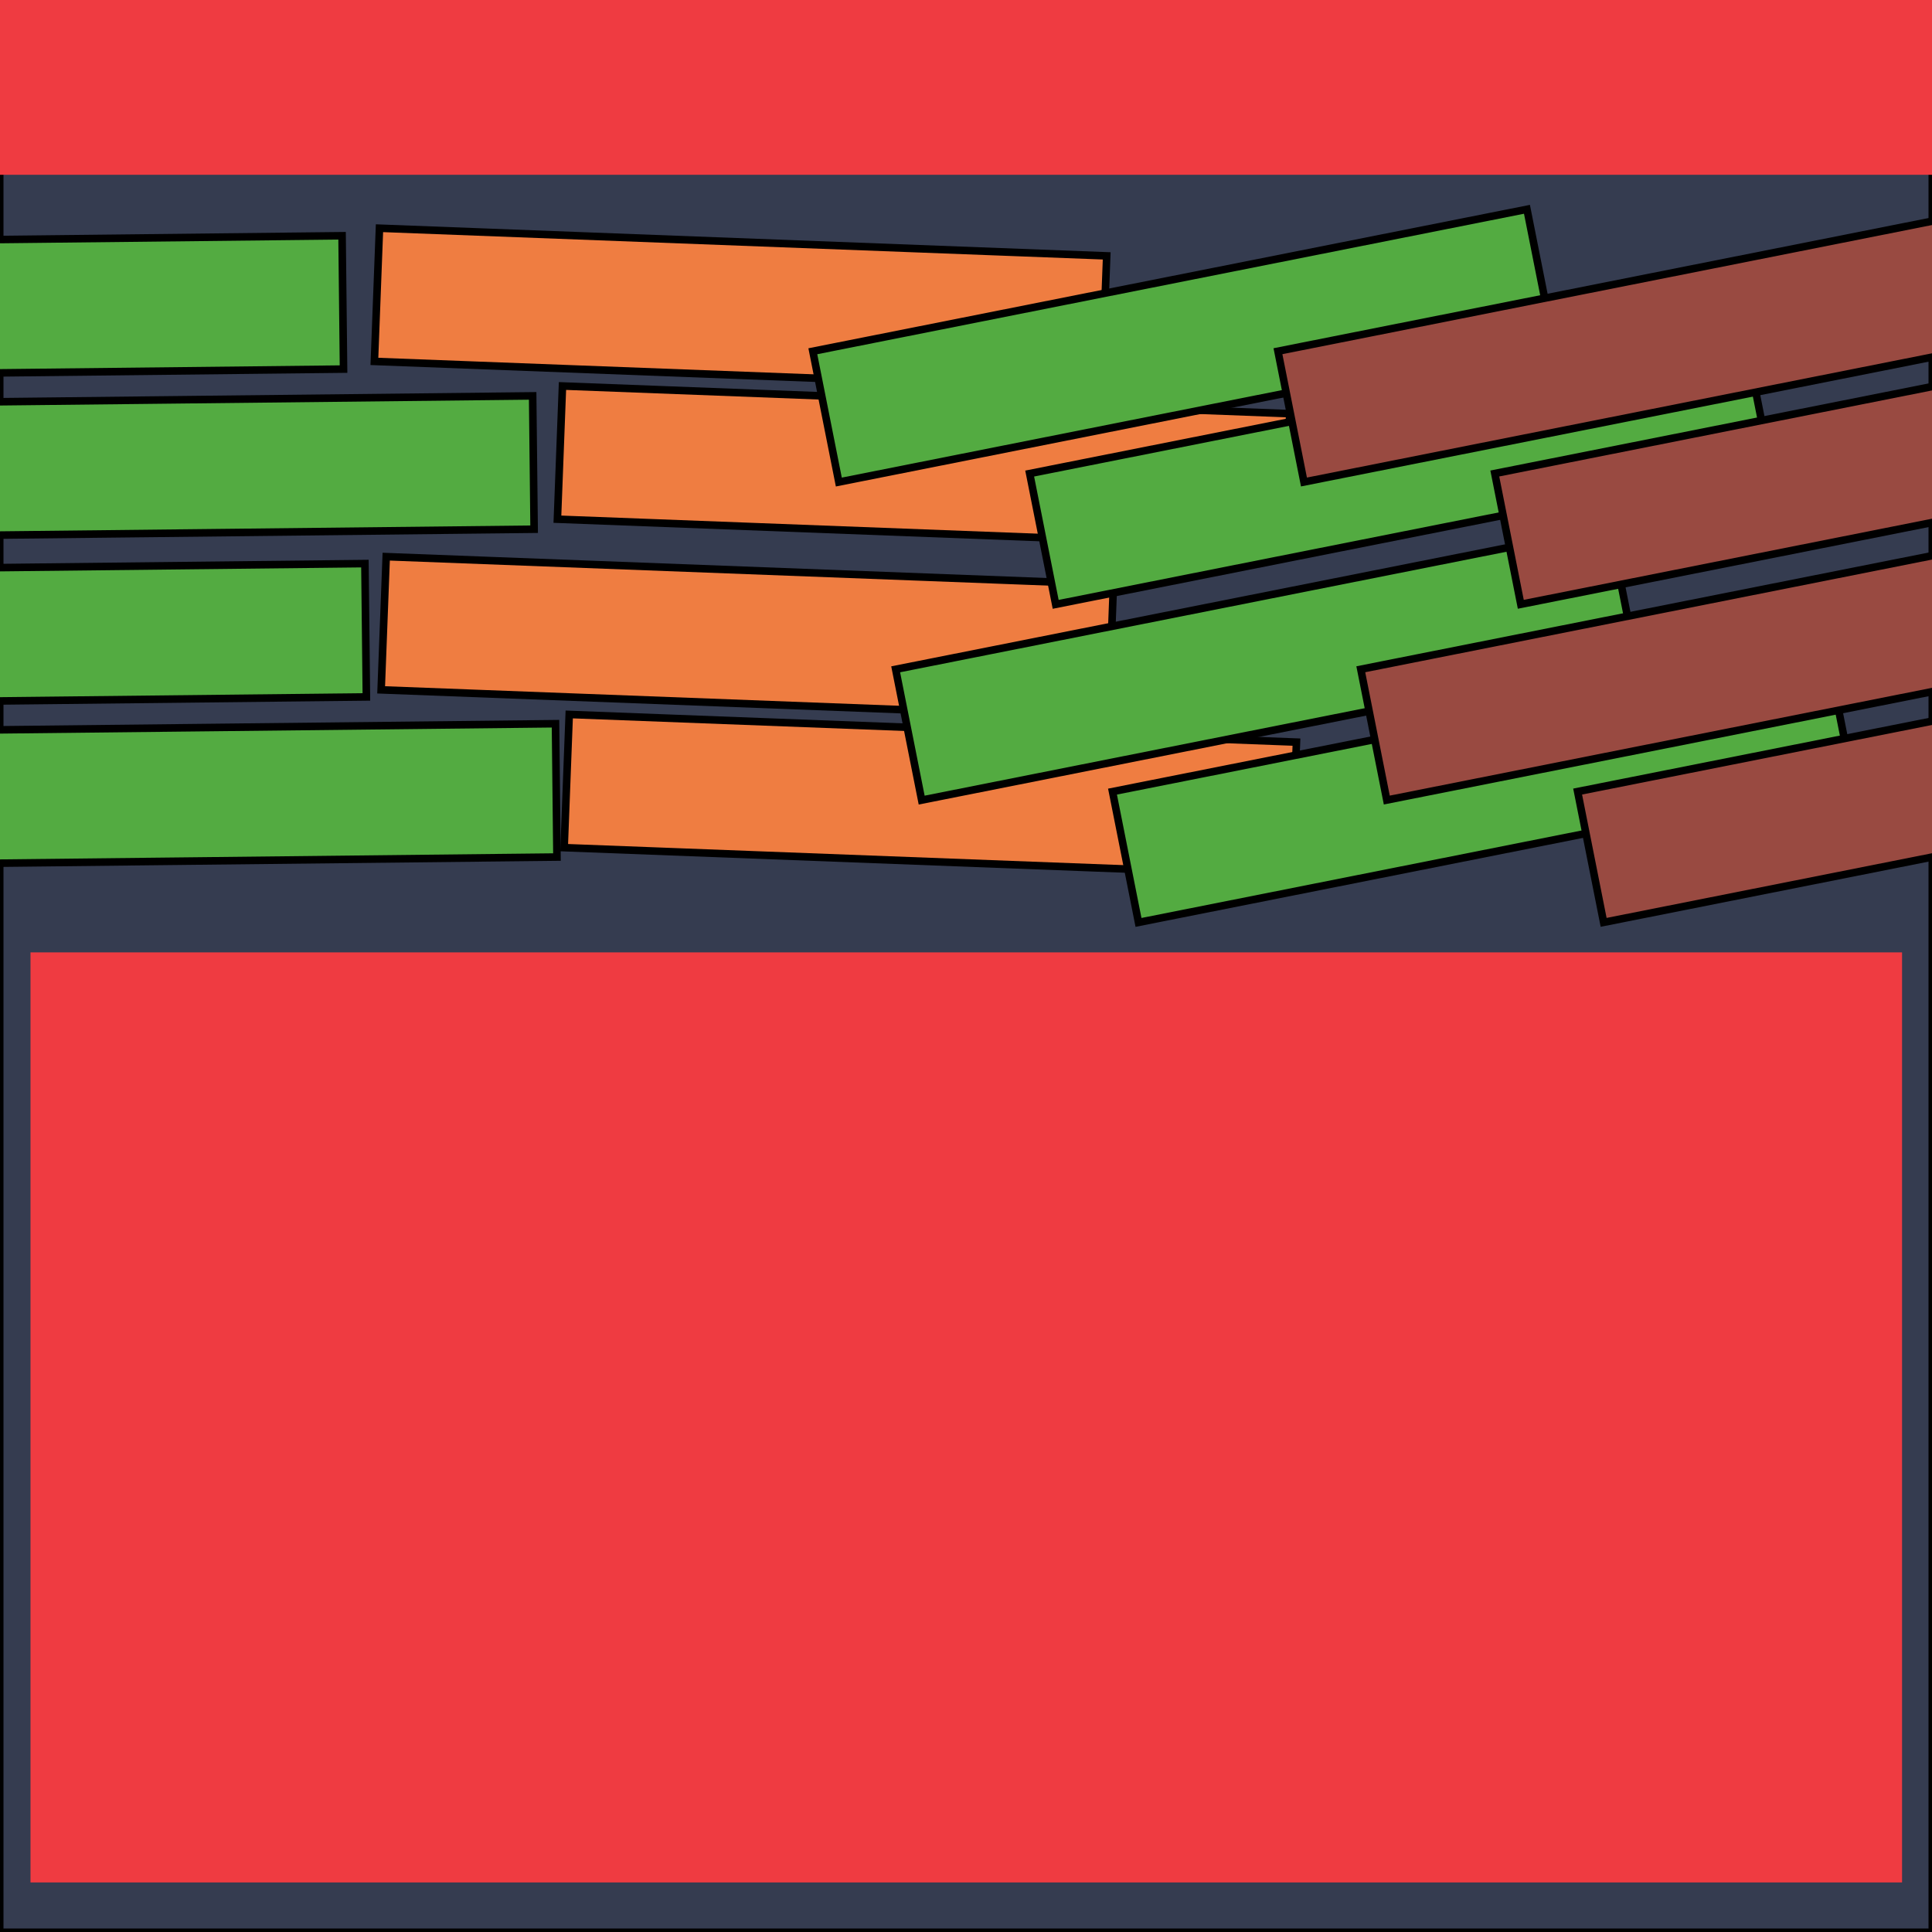 <?xml version="1.0" encoding="UTF-8" standalone="no"?>
<!-- Created with Inkscape (http://www.inkscape.org/) -->

<svg
   xmlns:dc="http://purl.org/dc/elements/1.1/"
   xmlns:cc="http://creativecommons.org/ns#"
   xmlns:rdf="http://www.w3.org/1999/02/22-rdf-syntax-ns#"
   xmlns:svg="http://www.w3.org/2000/svg"
   xmlns="http://www.w3.org/2000/svg"
   xmlns:sodipodi="http://sodipodi.sourceforge.net/DTD/sodipodi-0.dtd"
   xmlns:inkscape="http://www.inkscape.org/namespaces/inkscape"
   width="512"
   height="512"
   viewBox="0 0 512 512"
   id="svg4158"
   version="1.1"
   inkscape:version="0.91 r13725"
   sodipodi:docname="gate_diffuse.svg"
   inkscape:export-filename="A:\obbs\ludum_dare_38_assets\floor_square_diffuse.png"
   inkscape:export-xdpi="180"
   inkscape:export-ydpi="180">
  <defs
     id="defs4160" />
  <sodipodi:namedview
     id="base"
     pagecolor="#ffffff"
     bordercolor="#666666"
     borderopacity="1.0"
     inkscape:pageopacity="0.0"
     inkscape:pageshadow="2"
     inkscape:zoom="0.98994949"
     inkscape:cx="275.31835"
     inkscape:cy="402.29032"
     inkscape:document-units="px"
     inkscape:current-layer="layer1"
     showgrid="false"
     units="px"
     inkscape:window-width="1329"
     inkscape:window-height="1001"
     inkscape:window-x="575"
     inkscape:window-y="0"
     inkscape:window-maximized="0" />
  <g
     inkscape:label="Layer 1"
     inkscape:groupmode="layer"
     id="layer1"
     transform="translate(0,-540.362)">
    <rect
       style="fill:#353c50;fill-opacity:1;stroke:#000000;stroke-width:0.924;stroke-linejoin:miter;stroke-miterlimit:4;stroke-dasharray:none;stroke-opacity:1"
       id="rect4706"
       width="511.076"
       height="511.076"
       x="0.462"
       y="540.824" />
    <rect
       style="fill:#ef7d41;fill-opacity:1;stroke:#000000;stroke-width:2.002;stroke-linejoin:miter;stroke-miterlimit:4;stroke-dasharray:none;stroke-opacity:1"
       id="rect4850"
       width="192.917"
       height="35.333"
       x="128.46"
       y="683.684"
       transform="matrix(0.999,0.038,-0.038,0.999,0,0)" />
    <rect
       transform="matrix(0.999,0.038,-0.038,0.999,0,0)"
       y="723.638"
       x="178.528"
       height="35.333"
       width="192.917"
       id="rect4906"
       style="fill:#ef7d41;fill-opacity:1;stroke:#000000;stroke-width:2.002;stroke-linejoin:miter;stroke-miterlimit:4;stroke-dasharray:none;stroke-opacity:1" />
    <rect
       style="fill:#53ab41;fill-opacity:1;stroke:#000000;stroke-width:2.002;stroke-linejoin:miter;stroke-miterlimit:4;stroke-dasharray:none;stroke-opacity:1"
       id="rect4916"
       width="192.917"
       height="35.333"
       x="-53.775"
       y="733.685"
       transform="matrix(1,-0.011,0.011,1,0,0)" />
    <rect
       transform="matrix(1,-0.011,0.011,1,0,0)"
       y="690.701"
       x="-103.809"
       height="35.333"
       width="192.917"
       id="rect4918"
       style="fill:#53ab41;fill-opacity:1;stroke:#000000;stroke-width:2.002;stroke-linejoin:miter;stroke-miterlimit:4;stroke-dasharray:none;stroke-opacity:1" />
    <rect
       transform="matrix(0.999,0.038,-0.038,0.999,0,0)"
       y="596.749"
       x="123.363"
       height="35.333"
       width="192.917"
       id="rect4920"
       style="fill:#ef7d41;fill-opacity:1;stroke:#000000;stroke-width:2.002;stroke-linejoin:miter;stroke-miterlimit:4;stroke-dasharray:none;stroke-opacity:1" />
    <rect
       style="fill:#ef7d41;fill-opacity:1;stroke:#000000;stroke-width:2.002;stroke-linejoin:miter;stroke-miterlimit:4;stroke-dasharray:none;stroke-opacity:1"
       id="rect4922"
       width="192.917"
       height="35.333"
       x="173.43"
       y="636.703"
       transform="matrix(0.999,0.038,-0.038,0.999,0,0)" />
    <rect
       transform="matrix(1,-0.011,0.011,1,0,0)"
       y="646.75"
       x="-58.872"
       height="35.333"
       width="192.917"
       id="rect4924"
       style="fill:#53ab41;fill-opacity:1;stroke:#000000;stroke-width:2.002;stroke-linejoin:miter;stroke-miterlimit:4;stroke-dasharray:none;stroke-opacity:1" />
    <rect
       style="fill:#53ab41;fill-opacity:1;stroke:#000000;stroke-width:2.002;stroke-linejoin:miter;stroke-miterlimit:4;stroke-dasharray:none;stroke-opacity:1"
       id="rect4926"
       width="192.917"
       height="35.333"
       x="-108.906"
       y="603.766"
       transform="matrix(1,-0.011,0.011,1,0,0)" />
    <rect
       transform="matrix(0.981,-0.195,0.195,0.981,0,0)"
       y="793.08"
       x="142.891"
       height="35.333"
       width="192.917"
       id="rect4928"
       style="fill:#53ab41;fill-opacity:1;stroke:#000000;stroke-width:2.002;stroke-linejoin:miter;stroke-miterlimit:4;stroke-dasharray:none;stroke-opacity:1" />
    <rect
       style="fill:#53ab41;fill-opacity:1;stroke:#000000;stroke-width:2.002;stroke-linejoin:miter;stroke-miterlimit:4;stroke-dasharray:none;stroke-opacity:1"
       id="rect4930"
       width="192.917"
       height="35.333"
       x="92.857"
       y="750.096"
       transform="matrix(0.981,-0.195,0.195,0.981,0,0)" />
    <rect
       style="fill:#53ab41;fill-opacity:1;stroke:#000000;stroke-width:2.002;stroke-linejoin:miter;stroke-miterlimit:4;stroke-dasharray:none;stroke-opacity:1"
       id="rect4932"
       width="192.917"
       height="35.333"
       x="137.794"
       y="706.145"
       transform="matrix(0.981,-0.195,0.195,0.981,0,0)" />
    <rect
       transform="matrix(0.981,-0.195,0.195,0.981,0,0)"
       y="663.161"
       x="87.76"
       height="35.333"
       width="192.917"
       id="rect4934"
       style="fill:#53ab41;fill-opacity:1;stroke:#000000;stroke-width:2.002;stroke-linejoin:miter;stroke-miterlimit:4;stroke-dasharray:none;stroke-opacity:1" />
    <rect
       style="fill:#994a41;fill-opacity:1;stroke:#000000;stroke-width:2.002;stroke-linejoin:miter;stroke-miterlimit:4;stroke-dasharray:none;stroke-opacity:1"
       id="rect4936"
       width="192.917"
       height="35.333"
       x="263.768"
       y="817.094"
       transform="matrix(0.981,-0.195,0.195,0.981,0,0)" />
    <rect
       transform="matrix(0.981,-0.195,0.195,0.981,0,0)"
       y="774.11"
       x="213.734"
       height="35.333"
       width="192.917"
       id="rect4938"
       style="fill:#994a41;fill-opacity:1;stroke:#000000;stroke-width:2.002;stroke-linejoin:miter;stroke-miterlimit:4;stroke-dasharray:none;stroke-opacity:1" />
    <rect
       transform="matrix(0.981,-0.195,0.195,0.981,0,0)"
       y="730.159"
       x="258.671"
       height="35.333"
       width="192.917"
       id="rect4940"
       style="fill:#994a41;fill-opacity:1;stroke:#000000;stroke-width:2.002;stroke-linejoin:miter;stroke-miterlimit:4;stroke-dasharray:none;stroke-opacity:1" />
    <rect
       style="fill:#994a41;fill-opacity:1;stroke:#000000;stroke-width:2.002;stroke-linejoin:miter;stroke-miterlimit:4;stroke-dasharray:none;stroke-opacity:1"
       id="rect4942"
       width="192.917"
       height="35.333"
       x="208.637"
       y="687.175"
       transform="matrix(0.981,-0.195,0.195,0.981,0,0)" />
    <rect
       style="fill:#ef3b41;fill-opacity:1;stroke:none;stroke-width:4;stroke-linejoin:miter;stroke-miterlimit:4;stroke-dasharray:none;stroke-opacity:1"
       id="rect4944"
       width="495.985"
       height="246.477"
       x="8.081"
       y="792.753" />
    <rect
       y="533.144"
       x="-30.305"
       height="53.538"
       width="603.061"
       id="rect4948"
       style="fill:#ef3b41;fill-opacity:1;stroke:none;stroke-width:4;stroke-linejoin:miter;stroke-miterlimit:4;stroke-dasharray:none;stroke-opacity:1" />
  </g>
</svg>

